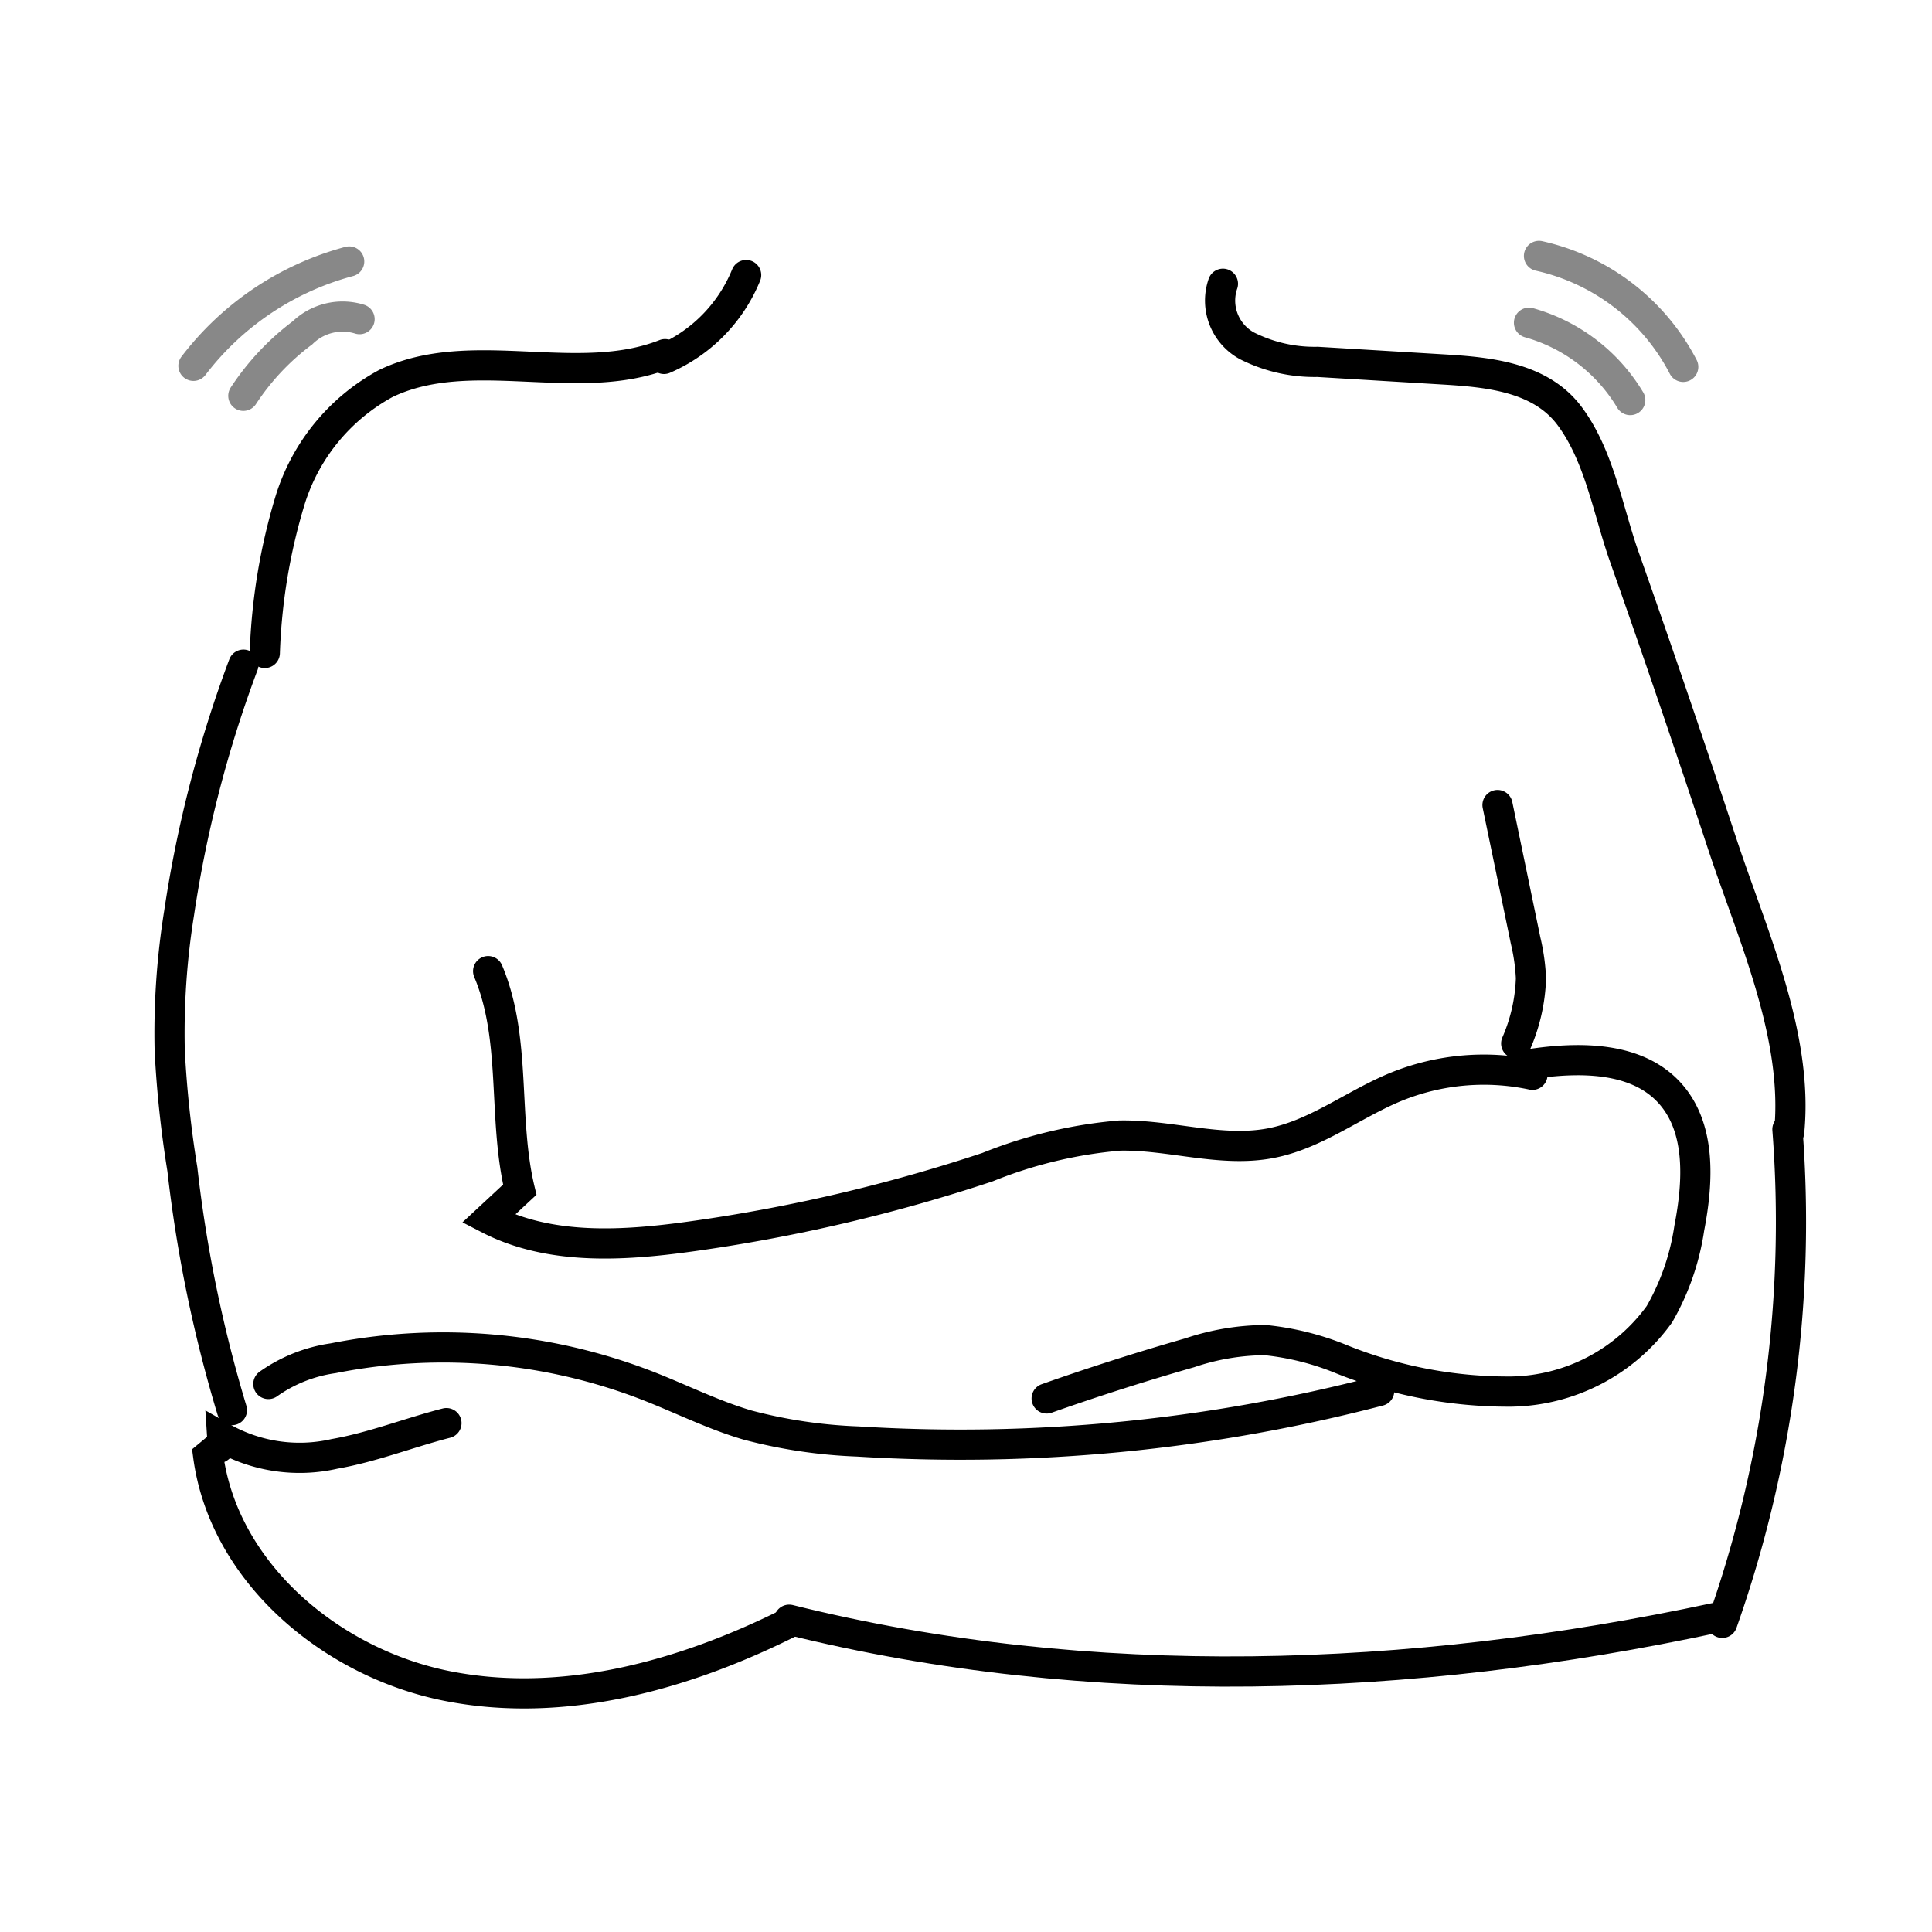 <svg xmlns="http://www.w3.org/2000/svg" xmlns:xlink="http://www.w3.org/1999/xlink" width="64" height="64" viewBox="0 0 64 64">
  <defs>
    <style>
      .cls-1 {
        clip-path: url(#clip-ring);
      }

      .cls-2, .cls-3 {
        fill: none;
        stroke-linecap: round;
        stroke-miterlimit: 10;
      }

      .cls-2 {
        stroke: #000;
      }

      .cls-3 {
        stroke: #888;
      }

      .cls-4 {
        fill: #fff;
      }
    </style>
    <clipPath id="clip-ring">
      <rect width="64" height="64"/>
    </clipPath>
  </defs>
  <g id="ring" class="cls-1">
    <rect class="cls-4" width="64" height="64"/>
    <g id="그룹_10" data-name="그룹 10" transform="translate(-4212.849 -788.557)">
      <path id="패스_3" data-name="패스 3" class="cls-2" d="M4244.509,1008.747c-3.5,1.747-7.491,2.851-11.326,2.087s-7.392-3.754-7.908-7.631l.277-.23c.155-.008.2-.217.19-.373a5.179,5.179,0,0,0,3.718.547c1.264-.221,2.466-.7,3.709-1.019" transform="translate(-5.531 -166.428)"/>
      <path id="패스_4" data-name="패스 4" class="cls-2" d="M4327.363,1036.394c10.016,2.488,20.6,2.1,30.693-.063" transform="translate(-88.372 -194.182)"/>
      <path id="패스_5" data-name="패스 5" class="cls-2" d="M4491.32,966.854a39.89,39.89,0,0,0,2.159-16.348" transform="translate(-221.419 -124.538)"/>
      <path id="패스_6" data-name="패스 6" class="cls-2" d="M4421.828,830.028c.318-3.217-1.238-6.574-2.224-9.567q-1.571-4.767-3.241-9.5c-.537-1.523-.823-3.332-1.809-4.654-.958-1.286-2.671-1.452-4.163-1.542l-4.185-.252a4.973,4.973,0,0,1-2.336-.53,1.707,1.707,0,0,1-.8-2.058" transform="translate(-149.71 -3.968)"/>
      <path id="패스_7" data-name="패스 7" class="cls-2" d="M4235.854,990.036a4.9,4.9,0,0,1,2.147-.853,18.721,18.721,0,0,1,10.41.908c1.108.432,2.177.971,3.318,1.306a16.608,16.608,0,0,0,3.646.543,54.942,54.942,0,0,0,17.277-1.675" transform="translate(-14.115 -155.632)"/>
      <path id="패스_8" data-name="패스 8" class="cls-2" d="M4372.611,949.547q2.347-.828,4.74-1.513a7.924,7.924,0,0,1,2.5-.42,9.047,9.047,0,0,1,2.55.643,14.766,14.766,0,0,0,5.609,1.062,6.166,6.166,0,0,0,4.9-2.564,8.079,8.079,0,0,0,.988-2.847c.3-1.551.4-3.353-.673-4.507s-2.886-1.171-4.449-.952" transform="translate(-125.09 -114.664)"/>
      <path id="패스_9" data-name="패스 9" class="cls-2" d="M4274.469,922.7c.953,2.255.478,4.859,1.048,7.24l-1.037.964c2.02,1.046,4.434.9,6.687.588a55.239,55.239,0,0,0,9.848-2.3,15.049,15.049,0,0,1,4.373-1.045c1.673-.034,3.352.567,5,.253,1.5-.285,2.744-1.287,4.153-1.866a7.712,7.712,0,0,1,4.522-.4" transform="translate(-45.45 -101.973)"/>
      <path id="패스_10" data-name="패스 10" class="cls-2" d="M4220.532,893.548a45.189,45.189,0,0,1-1.642-7.979,36.32,36.32,0,0,1-.419-3.919,25.128,25.128,0,0,1,.31-4.561,40.331,40.331,0,0,1,2.132-8.235" transform="translate(0 -58.279)"/>
      <path id="패스_11" data-name="패스 11" class="cls-2" d="M4235.225,824.2a19.668,19.668,0,0,1,.837-5.057,6.626,6.626,0,0,1,3.178-3.872c2.821-1.351,6.334.181,9.242-.969" transform="translate(-13.604 -14.013)"/>
      <path id="패스_12" data-name="패스 12" class="cls-2" d="M4305.373,803.18a5.138,5.138,0,0,0,2.721-2.778" transform="translate(-70.528 -2.733)"/>
      <path id="패스_13" data-name="패스 13" class="cls-2" d="M4451.833,893.52l.93,4.487a6.714,6.714,0,0,1,.178,1.248,5.856,5.856,0,0,1-.489,2.163" transform="translate(-189.377 -78.295)"/>
      <path id="패스_14" data-name="패스 14" class="cls-3" d="M4235.311,807.641a1.906,1.906,0,0,0-1.891.454,8.25,8.25,0,0,0-1.959,2.086" transform="translate(-10.551 -8.512)"/>
      <path id="패스_15" data-name="패스 15" class="cls-3" d="M4227.849,798.011a9.6,9.6,0,0,0-5.159,3.457" transform="translate(-3.433 -0.792)"/>
      <path id="패스_16" data-name="패스 16" class="cls-3" d="M4457.361,808.775a5.7,5.7,0,0,1,3.354,2.562" transform="translate(-193.862 -9.527)"/>
      <path id="패스_17" data-name="패스 17" class="cls-3" d="M4459.116,797.035a7.12,7.12,0,0,1,4.778,3.675" transform="translate(-195.286 0)"/>
    </g>
  </g>
</svg>
